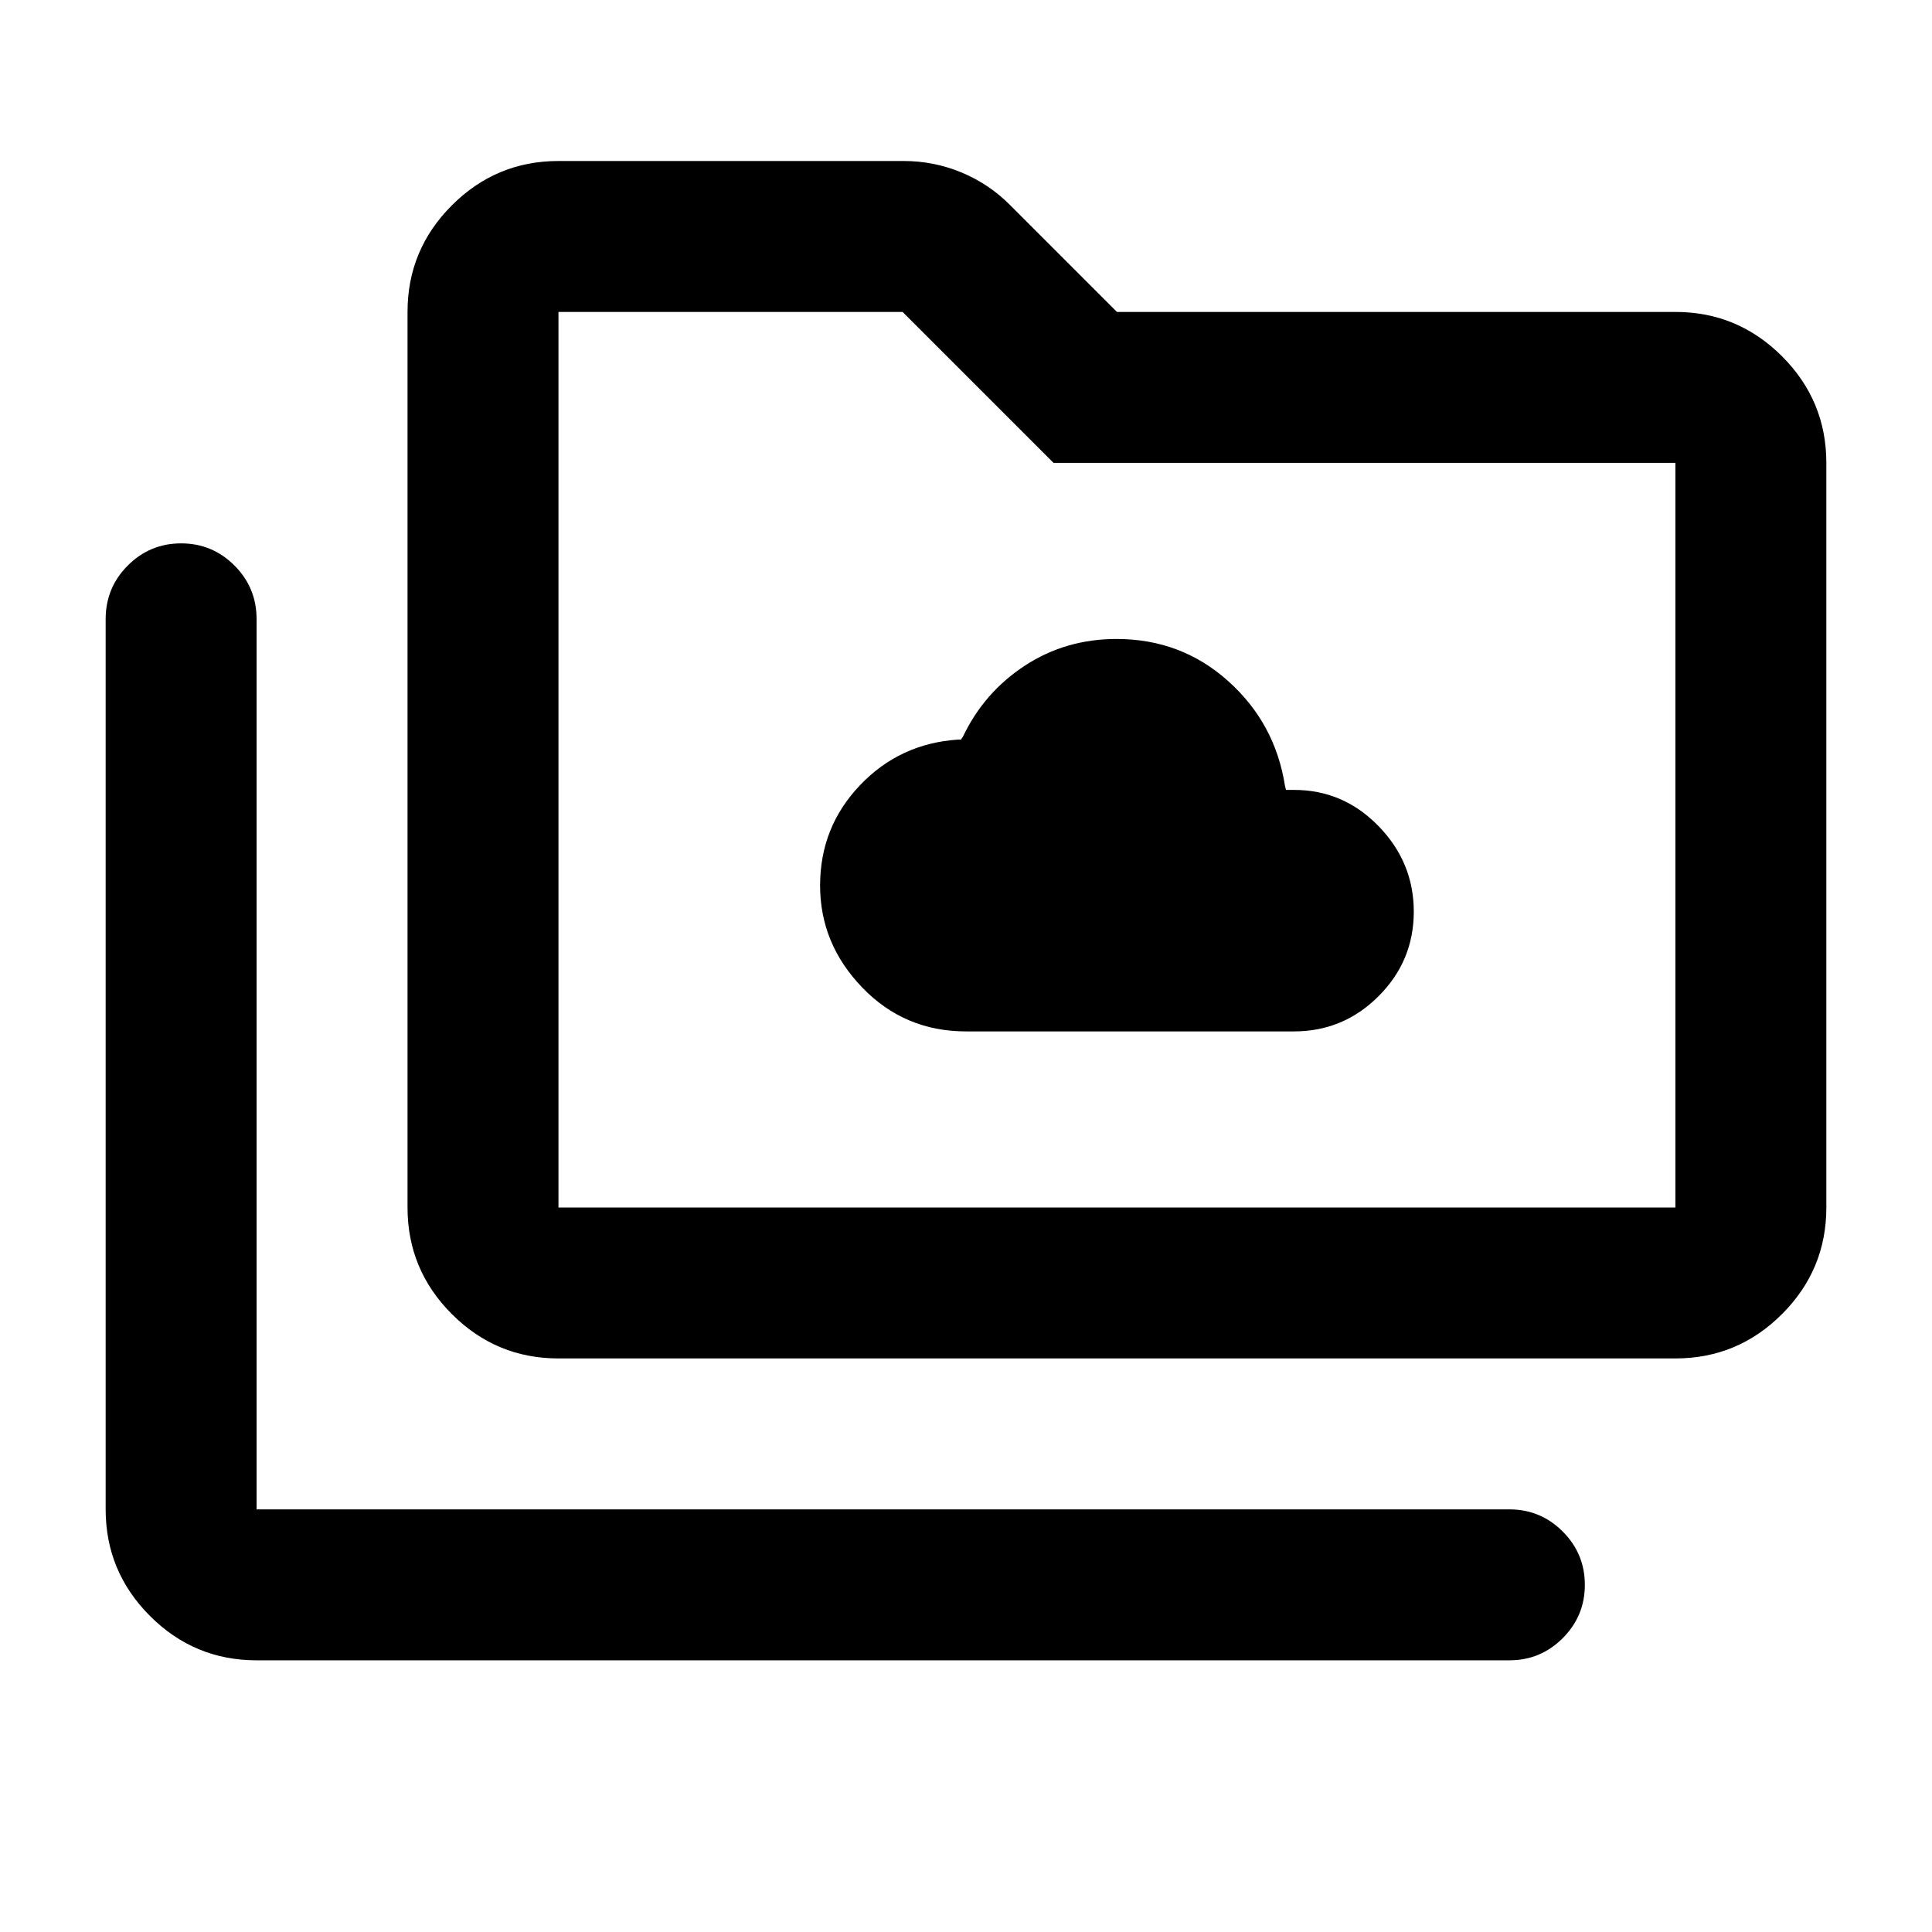 <svg xmlns="http://www.w3.org/2000/svg" height="24" viewBox="0 -960 960 960" width="24"><path d="M480-447.5h163q24.5 0 42-17.5t17.5-42q0-24.5-17.5-42.5t-42-18h-4l-.5-2q-4.87-31.15-28.22-52.07-23.36-20.93-55.48-20.93-25.3 0-45.55 13.25Q489-616 478.5-594l-1 1.5H476q-28.94 1.93-48.72 22.72Q407.5-549 407.5-520t21 50.75q21 21.75 51.5 21.75ZM127.5-135q-30.94 0-52.97-22.03Q52.5-179.06 52.5-210v-442.33q0-15.67 11-26.67 11-11 26.5-11t26.5 11q11 11 11 26.67V-210H750q15.5 0 26.5 11t11 26.5q0 15.5-11 26.5T750-135H127.5Zm150-150q-30.94 0-52.97-22.03Q202.5-329.06 202.5-360v-445q0-30.94 22.03-52.97Q246.56-880 277.5-880H449q15.14 0 28.87 5.74Q491.59-868.52 502-858l53 53h277.5q30.94 0 52.97 22.03Q907.5-760.94 907.5-730v370q0 30.94-22.03 52.97Q863.44-285 832.5-285h-555Zm0-75h555v-370h-309l-75-75h-171v445Zm0 0v-445 445Z"/></svg>